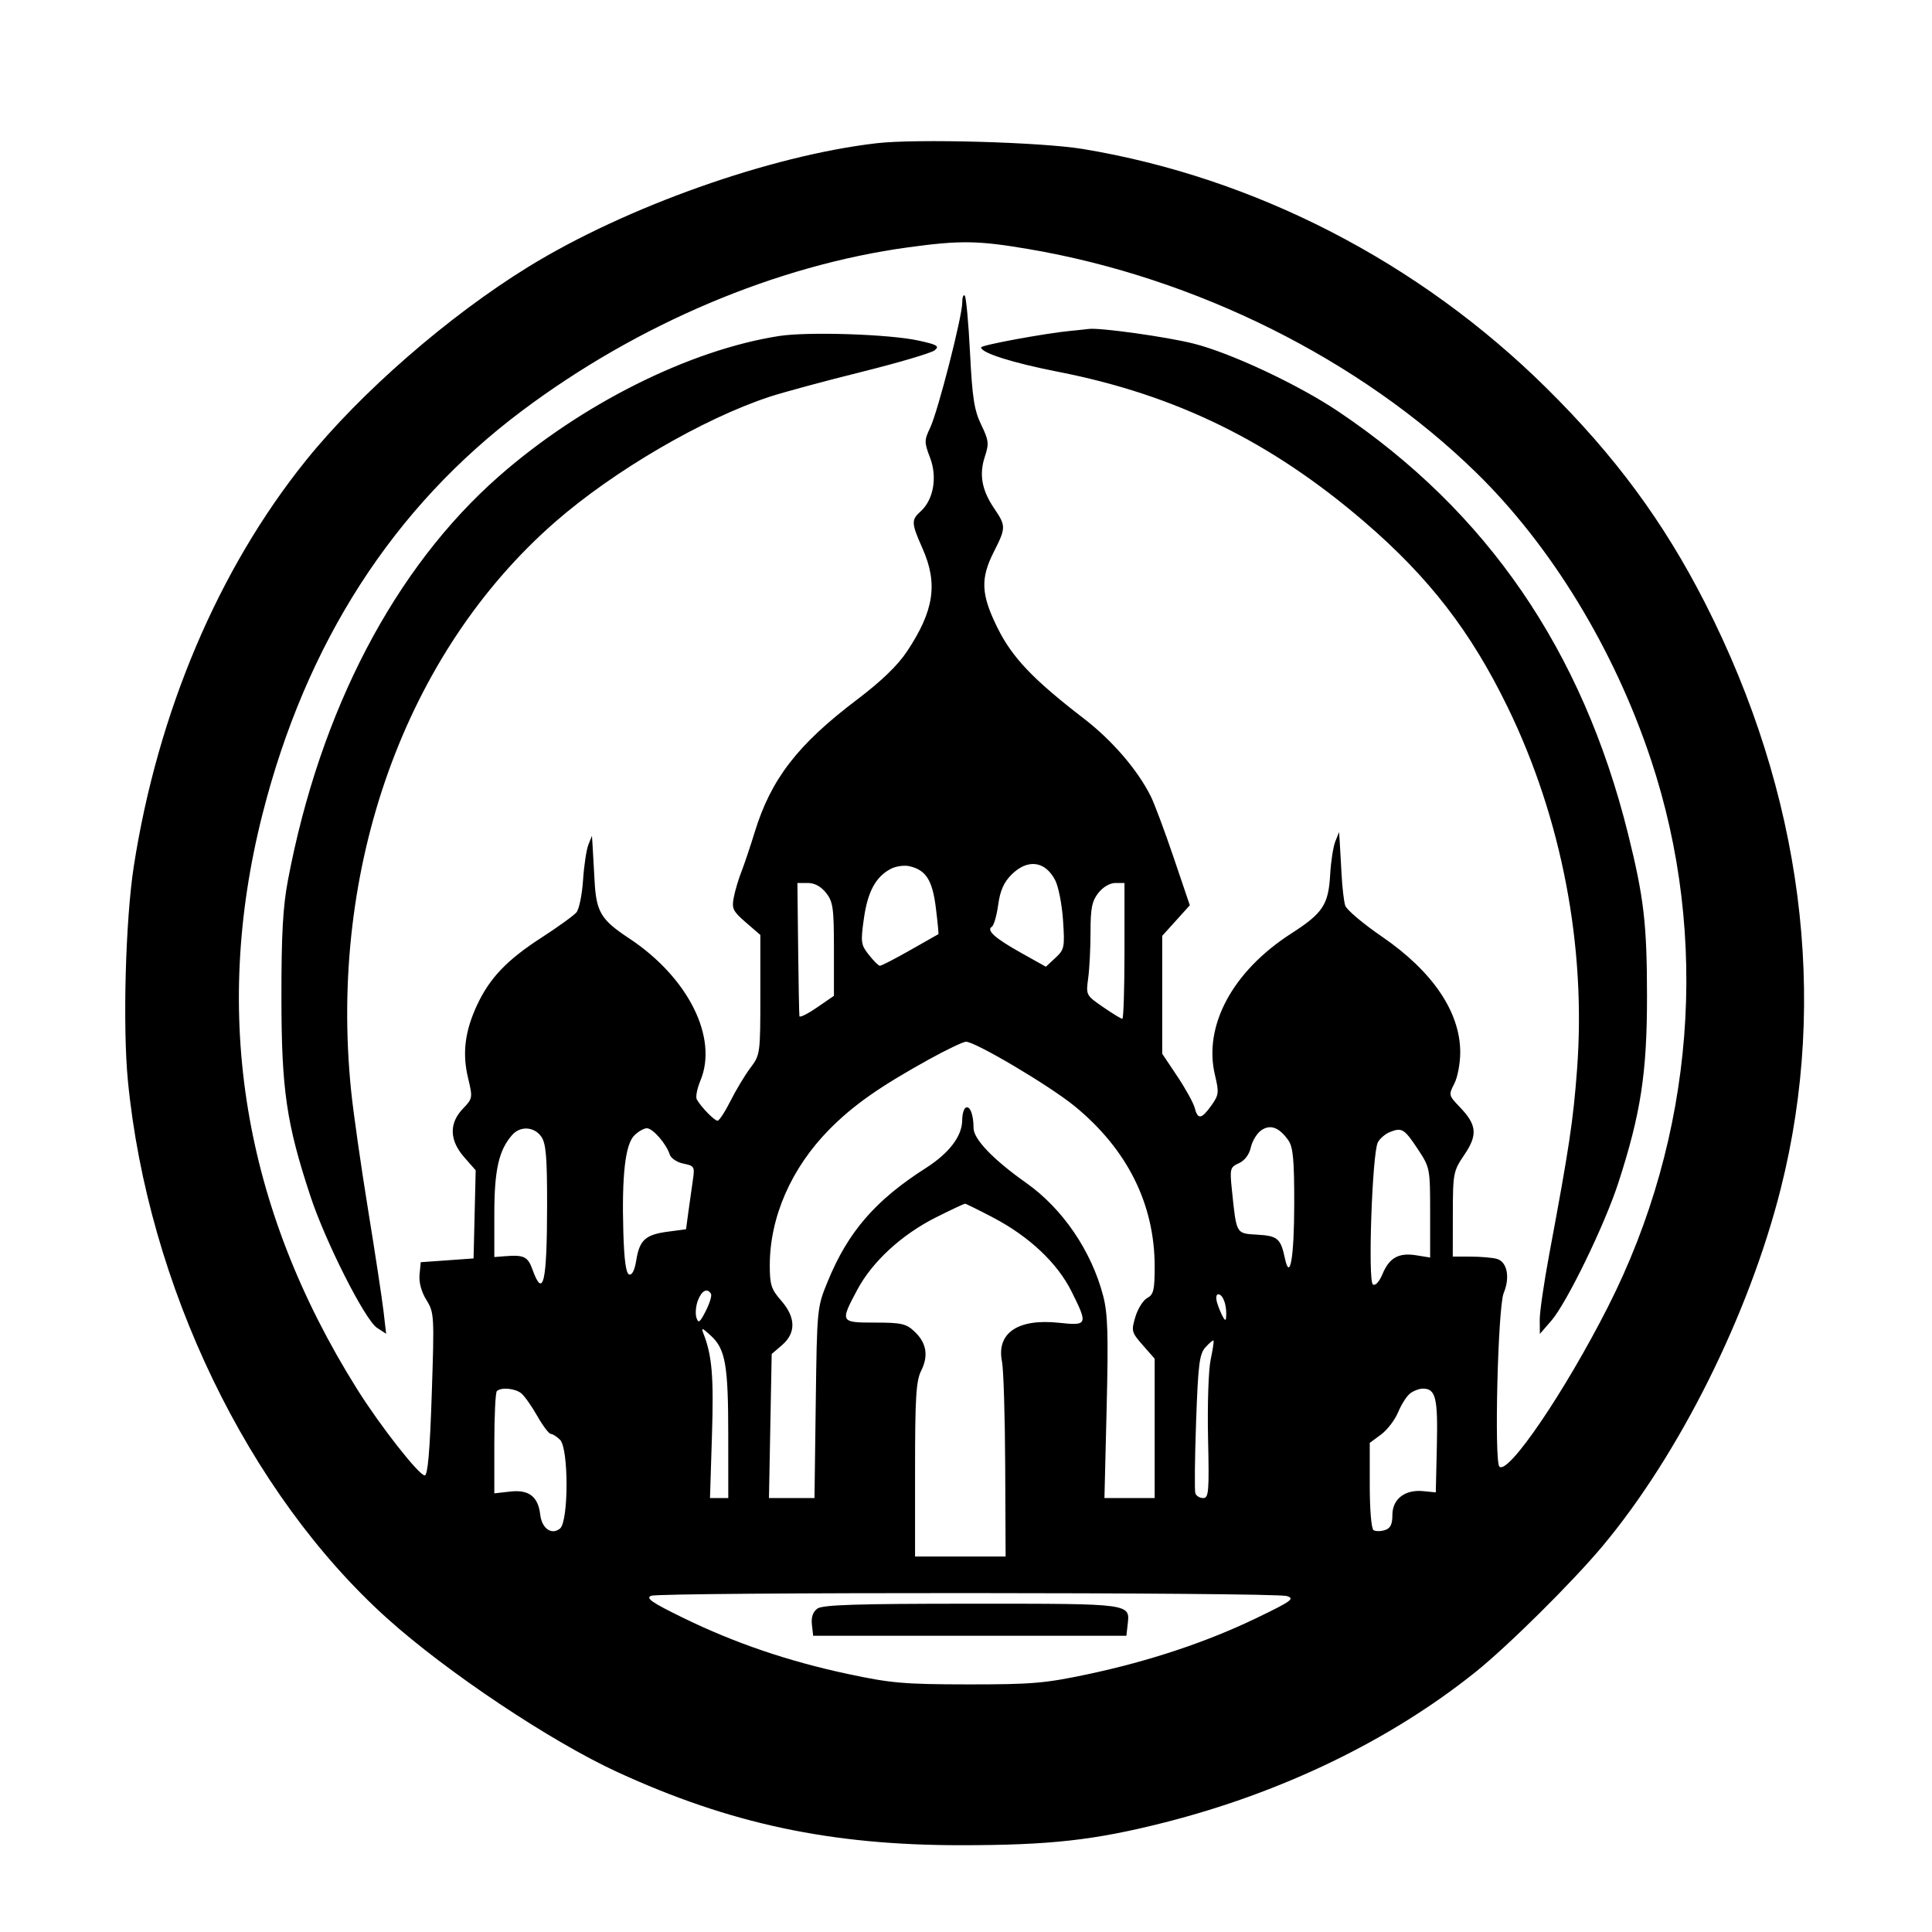 <svg xmlns="http://www.w3.org/2000/svg" width="512" height="512" viewBox="0 0 512 512" version="1.1">
	<path d="M 232.352 37.952 C 204.171 41.206, 165.850 54.804, 140.009 70.718 C 118.875 83.733, 95.525 104.068, 81.043 122.069 C 57.881 150.860, 41.825 188.716, 35.461 229.542 C 33.262 243.652, 32.486 272.007, 33.903 286.500 C 39.200 340.686, 65.733 395.692, 102.572 428.860 C 118.399 443.110, 145.919 461.480, 163.647 469.630 C 193.412 483.312, 220.092 489, 254.512 489 C 278.250 489, 290.017 487.691, 308.573 482.988 C 339.706 475.096, 368.450 461.195, 391 443.123 C 399.611 436.223, 416.608 419.386, 424.625 409.816 C 445.006 385.488, 463.527 348.344, 471.934 314.942 C 484.632 264.487, 477.626 210.360, 451.854 159.797 C 440.870 138.247, 427.954 120.749, 409.762 102.772 C 376.030 69.439, 332.606 47.054, 287 39.489 C 276.019 37.667, 242.886 36.736, 232.352 37.952 M 240.746 65.536 C 205.778 70.302, 169.107 85.812, 138.388 108.827 C 104.202 134.438, 81.056 170.412, 69.546 215.819 C 56.051 269.056, 64.459 320.042, 94.674 368.190 C 100.750 377.874, 111.041 391, 112.556 391 C 113.364 391, 113.918 384.604, 114.420 369.478 C 115.114 348.609, 115.071 347.850, 113.002 344.504 C 111.663 342.337, 110.987 339.834, 111.185 337.776 L 111.500 334.500 118.500 334 L 125.500 333.500 125.781 321.820 L 126.062 310.140 123.031 306.688 C 119.094 302.204, 118.965 297.689, 122.665 293.828 C 125.276 291.102, 125.304 290.936, 124.034 285.641 C 122.477 279.151, 123.190 273.341, 126.393 266.428 C 129.728 259.229, 134.328 254.402, 143.500 248.478 C 147.900 245.635, 152.074 242.617, 152.776 241.771 C 153.477 240.925, 154.260 237.084, 154.514 233.234 C 154.769 229.385, 155.404 225.170, 155.925 223.868 L 156.873 221.500 157.036 224 C 157.125 225.375, 157.363 229.593, 157.565 233.373 C 158.008 241.685, 159.228 243.723, 166.729 248.677 C 182.376 259.014, 190.375 274.987, 185.612 286.386 C 184.733 288.490, 184.302 290.727, 184.655 291.356 C 185.789 293.376, 189.322 297, 190.157 297 C 190.602 297, 192.149 294.637, 193.595 291.750 C 195.041 288.863, 197.411 284.925, 198.862 283 C 201.455 279.560, 201.500 279.228, 201.500 263.637 L 201.500 247.774 197.657 244.450 C 194.225 241.483, 193.883 240.772, 194.460 237.813 C 194.816 235.991, 195.727 232.925, 196.485 231 C 197.243 229.075, 198.831 224.350, 200.014 220.500 C 204.328 206.464, 211.371 197.336, 227.041 185.469 C 233.592 180.508, 237.892 176.362, 240.387 172.604 C 247.526 161.849, 248.608 154.693, 244.500 145.404 C 241.480 138.576, 241.442 137.815, 244.004 135.496 C 247.394 132.429, 248.440 126.440, 246.482 121.314 C 244.911 117.199, 244.913 116.704, 246.514 113.330 C 248.555 109.028, 255 83.900, 255 80.242 C 255 78.826, 255.301 77.967, 255.668 78.335 C 256.035 78.702, 256.664 85.513, 257.064 93.471 C 257.666 105.423, 258.181 108.743, 260.028 112.557 C 262.036 116.706, 262.134 117.564, 260.993 121.021 C 259.431 125.754, 260.182 129.903, 263.480 134.755 C 266.612 139.365, 266.607 139.869, 263.364 146.269 C 259.776 153.350, 259.976 157.544, 264.325 166.342 C 268.229 174.243, 273.742 180.039, 287.227 190.422 C 294.743 196.209, 301.435 203.976, 304.955 211 C 305.920 212.925, 308.645 220.217, 311.012 227.205 L 315.315 239.909 311.657 243.958 L 308 248.006 308 263.627 L 308 279.248 312.015 285.261 C 314.224 288.568, 316.297 292.337, 316.624 293.637 C 317.410 296.771, 318.425 296.617, 321.024 292.967 C 323.007 290.182, 323.085 289.524, 321.984 284.931 C 318.847 271.856, 326.636 257.392, 342.203 247.383 C 350.574 242.001, 352.057 239.761, 352.505 231.812 C 352.701 228.340, 353.314 224.375, 353.868 223 L 354.873 220.500 355.038 223 C 355.129 224.375, 355.351 228.309, 355.532 231.742 C 355.712 235.175, 356.145 238.883, 356.494 239.981 C 356.842 241.079, 361.196 244.764, 366.168 248.169 C 379.639 257.396, 386.934 268.133, 386.978 278.800 C 386.990 281.723, 386.289 285.473, 385.415 287.164 C 383.869 290.154, 383.904 290.307, 386.846 293.365 C 391.389 298.088, 391.646 300.744, 388.070 306.023 C 385.141 310.346, 385.036 310.887, 385.018 321.750 L 385 333 389.750 333.014 C 392.363 333.021, 395.468 333.287, 396.651 333.604 C 399.399 334.342, 400.241 338.488, 398.492 342.674 C 396.957 346.347, 395.947 387.295, 397.357 388.669 C 399.675 390.928, 414.653 368.898, 426.070 346.438 C 449.102 301.125, 453.237 248.498, 437.480 201.209 C 427.737 171.967, 411.072 144.630, 391.123 125.163 C 360.518 95.297, 317.007 73.575, 272.651 66.019 C 259.208 63.729, 254.523 63.658, 240.746 65.536 M 284 87.651 C 277.100 88.303, 260 91.449, 260 92.066 C 260 93.527, 268.349 96.166, 280.500 98.548 C 311.552 104.634, 336.810 117.007, 361.531 138.243 C 378.710 153.002, 389.795 167.347, 399.590 187.500 C 413.878 216.896, 420.380 250.909, 417.932 283.446 C 416.902 297.127, 415.872 303.977, 410.580 332.317 C 409.161 339.916, 408.018 347.791, 408.041 349.817 L 408.081 353.500 411.118 350 C 415.226 345.266, 425.279 324.578, 428.886 313.435 C 434.838 295.049, 436.483 284.326, 436.474 264 C 436.464 244.827, 435.648 237.842, 431.436 220.922 C 419.348 172.354, 394.081 135.525, 354.694 109.066 C 344.096 101.946, 326.214 93.553, 316.336 91.061 C 309.211 89.264, 291.347 86.771, 288.500 87.177 C 287.950 87.256, 285.925 87.469, 284 87.651 M 206.500 89.041 C 182.701 92.737, 153.942 107.133, 132.214 126.225 C 104.562 150.523, 84.818 188.316, 76.314 233.223 C 74.967 240.337, 74.563 247.630, 74.580 264.500 C 74.604 288.832, 75.907 297.733, 82.264 317 C 86.261 329.115, 96.733 349.813, 99.915 351.888 L 102.330 353.463 101.636 347.481 C 101.254 344.192, 99.406 332.050, 97.529 320.500 C 95.652 308.950, 93.640 294.840, 93.058 289.144 C 87.004 229.899, 107.395 173.019, 147.128 138.318 C 162.670 124.744, 186.402 110.901, 204.038 105.121 C 207.634 103.942, 218.581 100.984, 228.365 98.547 C 238.149 96.111, 246.854 93.536, 247.710 92.826 C 249.038 91.724, 248.404 91.346, 243.383 90.247 C 235.692 88.562, 214.123 87.858, 206.500 89.041 M 236.096 230.241 C 232.086 232.342, 229.954 236.260, 228.945 243.385 C 228.053 249.687, 228.144 250.367, 230.242 253.027 C 231.484 254.601, 232.798 255.914, 233.162 255.945 C 233.526 255.975, 237.126 254.123, 241.162 251.828 C 245.198 249.534, 248.582 247.614, 248.682 247.563 C 248.782 247.511, 248.480 244.374, 248.011 240.592 C 247.100 233.240, 245.398 230.561, 241 229.554 C 239.625 229.239, 237.418 229.548, 236.096 230.241 M 268.044 231.802 C 266.021 233.825, 265.043 236.048, 264.527 239.801 C 264.134 242.659, 263.383 245.263, 262.858 245.588 C 261.315 246.541, 263.677 248.647, 270.679 252.563 L 277.167 256.191 279.695 253.846 C 282.076 251.636, 282.193 251.061, 281.716 243.904 C 281.438 239.726, 280.505 234.943, 279.642 233.275 C 276.982 228.130, 272.310 227.537, 268.044 231.802 M 211.514 251.250 C 211.621 260.738, 211.773 268.859, 211.854 269.298 C 211.934 269.737, 214.025 268.703, 216.500 267 L 221 263.904 221 251.587 C 221 240.640, 220.769 238.977, 218.927 236.635 C 217.580 234.923, 215.886 234, 214.088 234 L 211.321 234 211.514 251.250 M 291.073 236.635 C 289.382 238.784, 289 240.694, 289 246.995 C 289 251.244, 288.722 256.750, 288.382 259.231 C 287.770 263.695, 287.810 263.773, 292.312 266.871 C 294.814 268.592, 297.117 270, 297.430 270 C 297.744 270, 298 261.900, 298 252 L 298 234 295.573 234 C 294.141 234, 292.295 235.081, 291.073 236.635 M 245.998 280.855 C 233.007 288.050, 226.064 292.939, 219.756 299.337 C 209.706 309.529, 204 322.563, 204 335.328 C 204 340.466, 204.391 341.681, 207 344.653 C 210.904 349.100, 210.993 353.242, 207.253 356.459 L 204.506 358.822 204.145 377.911 L 203.784 397 209.816 397 L 215.848 397 216.183 371.750 C 216.516 346.576, 216.526 346.479, 219.393 339.500 C 224.768 326.419, 231.979 318.091, 245.305 309.577 C 251.579 305.568, 254.990 301.074, 254.996 296.809 C 254.998 295.329, 255.403 293.869, 255.895 293.565 C 257.030 292.864, 258 295.344, 258 298.945 C 258 301.877, 263.224 307.318, 271.975 313.500 C 281.611 320.308, 289.242 331.508, 292.348 343.401 C 293.578 348.112, 293.748 353.581, 293.272 373.088 L 292.689 397 299.345 397 L 306 397 306 378.535 L 306 360.070 302.856 356.488 C 299.860 353.077, 299.767 352.720, 300.891 348.970 C 301.540 346.804, 302.955 344.559, 304.035 343.981 C 305.711 343.084, 306 341.863, 306 335.675 C 306 319.112, 298.752 304.578, 284.788 293.143 C 278.163 287.717, 258.308 275.957, 255.969 276.073 C 255.161 276.114, 250.674 278.265, 245.998 280.855 M 334.234 299.549 C 333.092 300.348, 331.856 302.381, 331.486 304.065 C 331.070 305.956, 329.863 307.561, 328.331 308.259 C 325.972 309.334, 325.880 309.690, 326.477 315.445 C 327.696 327.192, 327.507 326.863, 333.216 327.200 C 338.577 327.517, 339.394 328.217, 340.509 333.448 C 341.854 339.758, 342.970 333.235, 342.985 318.973 C 342.997 307.446, 342.680 303.988, 341.449 302.230 C 339.012 298.752, 336.634 297.868, 334.234 299.549 M 135.755 300.750 C 132.198 304.752, 131 310.026, 131 321.686 L 131 333.128 133.750 332.913 C 138.898 332.511, 139.863 332.980, 141.136 336.500 C 143.960 344.308, 144.969 339.845, 144.986 319.473 C 144.997 306.569, 144.697 303.012, 143.443 301.223 C 141.578 298.559, 137.902 298.333, 135.755 300.750 M 168.089 300.911 C 165.698 303.302, 164.761 311.539, 165.187 326.419 C 165.402 333.915, 165.884 337.465, 166.726 337.744 C 167.501 338.001, 168.196 336.628, 168.615 334.008 C 169.476 328.620, 171.038 327.196, 176.947 326.413 L 181.808 325.768 182.431 321.134 C 182.773 318.585, 183.307 314.809, 183.616 312.743 C 184.148 309.186, 184.015 308.953, 181.119 308.374 C 179.430 308.036, 177.803 306.956, 177.488 305.963 C 176.588 303.127, 172.996 299, 171.427 299 C 170.642 299, 169.140 299.860, 168.089 300.911 M 368.315 300.011 C 367.114 300.493, 365.688 301.715, 365.147 302.726 C 363.651 305.521, 362.464 339.551, 363.833 340.397 C 364.492 340.804, 365.523 339.683, 366.385 337.621 C 368.193 333.294, 370.695 331.914, 375.359 332.671 L 379 333.262 379 321.369 C 379 309.629, 378.959 309.414, 375.750 304.556 C 372.167 299.132, 371.508 298.729, 368.315 300.011 M 248.145 322.564 C 238.992 327.143, 231.168 334.331, 227.167 341.837 C 222.598 350.411, 222.647 350.500, 231.916 350.500 C 238.829 350.500, 240.148 350.795, 242.315 352.829 C 245.537 355.852, 246.122 359.248, 244.115 363.267 C 242.769 365.962, 242.500 370.331, 242.500 389.500 L 242.500 412.500 254.500 412.500 L 266.500 412.500 266.389 388.500 C 266.328 375.300, 265.947 362.864, 265.543 360.864 C 264.011 353.286, 269.720 349.382, 280.626 350.550 C 288.248 351.367, 288.370 351.061, 283.949 342.213 C 280.198 334.707, 272.760 327.698, 263.233 322.692 C 259.369 320.661, 255.996 319, 255.738 319 C 255.480 319, 252.063 320.604, 248.145 322.564 M 184.950 344.632 C 184.399 346.080, 184.223 348.127, 184.557 349.181 C 185.073 350.805, 185.454 350.533, 187.050 347.401 C 188.087 345.368, 188.698 343.321, 188.409 342.852 C 187.416 341.246, 185.950 342.001, 184.950 344.632 M 322.554 345.250 C 322.932 346.488, 323.624 348.175, 324.091 349 C 324.758 350.179, 324.946 350.037, 324.970 348.332 C 325.010 345.465, 324.019 343, 322.826 343 C 322.292 343, 322.171 344.001, 322.554 345.250 M 186.456 353.500 C 188.706 359.302, 189.166 364.824, 188.681 380.250 L 188.155 397 190.577 397 L 193 397 192.994 380.250 C 192.988 361.667, 192.250 357.487, 188.341 353.926 C 185.984 351.778, 185.769 351.729, 186.456 353.500 M 319.462 357.042 C 317.856 358.817, 317.518 361.497, 316.976 376.798 C 316.631 386.534, 316.543 395.063, 316.781 395.750 C 317.019 396.438, 317.953 397, 318.857 397 C 320.327 397, 320.463 395.325, 320.147 381.101 C 319.954 372.357, 320.259 363.025, 320.827 360.364 C 321.394 357.703, 321.738 355.404, 321.590 355.257 C 321.442 355.109, 320.485 355.912, 319.462 357.042 M 131.667 368.667 C 131.300 369.033, 131 375.278, 131 382.544 L 131 395.754 135.253 395.275 C 140.171 394.721, 142.615 396.613, 143.166 401.399 C 143.590 405.078, 146.204 406.905, 148.416 405.070 C 150.709 403.167, 150.719 383.862, 148.429 381.571 C 147.564 380.707, 146.458 380, 145.971 380 C 145.483 380, 143.869 377.863, 142.383 375.250 C 140.898 372.637, 138.993 369.938, 138.150 369.250 C 136.507 367.910, 132.761 367.573, 131.667 368.667 M 373.724 369.250 C 372.812 369.938, 371.375 372.174, 370.531 374.221 C 369.688 376.268, 367.648 378.940, 365.999 380.159 L 363 382.376 363 393.629 C 363 400.119, 363.427 405.146, 364.009 405.506 C 364.564 405.848, 365.914 405.845, 367.009 405.497 C 368.484 405.029, 369 403.982, 369 401.456 C 369 397.243, 372.340 394.682, 377.198 395.169 L 380.500 395.500 380.782 383.141 C 381.072 370.408, 380.481 368, 377.069 368 C 376.141 368, 374.636 368.563, 373.724 369.250 M 172.560 422.900 C 171.015 423.505, 172.747 424.698, 181.060 428.755 C 194.726 435.424, 208.811 440.225, 224.654 443.613 C 236.078 446.057, 239.604 446.363, 256.500 446.380 C 273.388 446.396, 276.918 446.098, 288.256 443.692 C 304.596 440.226, 319.756 435.176, 333 428.790 C 342.318 424.296, 343.219 423.640, 341 422.963 C 337.738 421.967, 175.098 421.906, 172.560 422.900 M 216.605 426.299 C 215.423 427.164, 214.941 428.586, 215.164 430.549 L 215.500 433.500 257 433.500 L 298.500 433.500 298.822 430.690 C 299.488 424.886, 300.315 425, 257.569 425 C 227.005 425, 217.991 425.286, 216.605 426.299" stroke="none" fill="black" fill-rule="evenodd"/>
</svg>